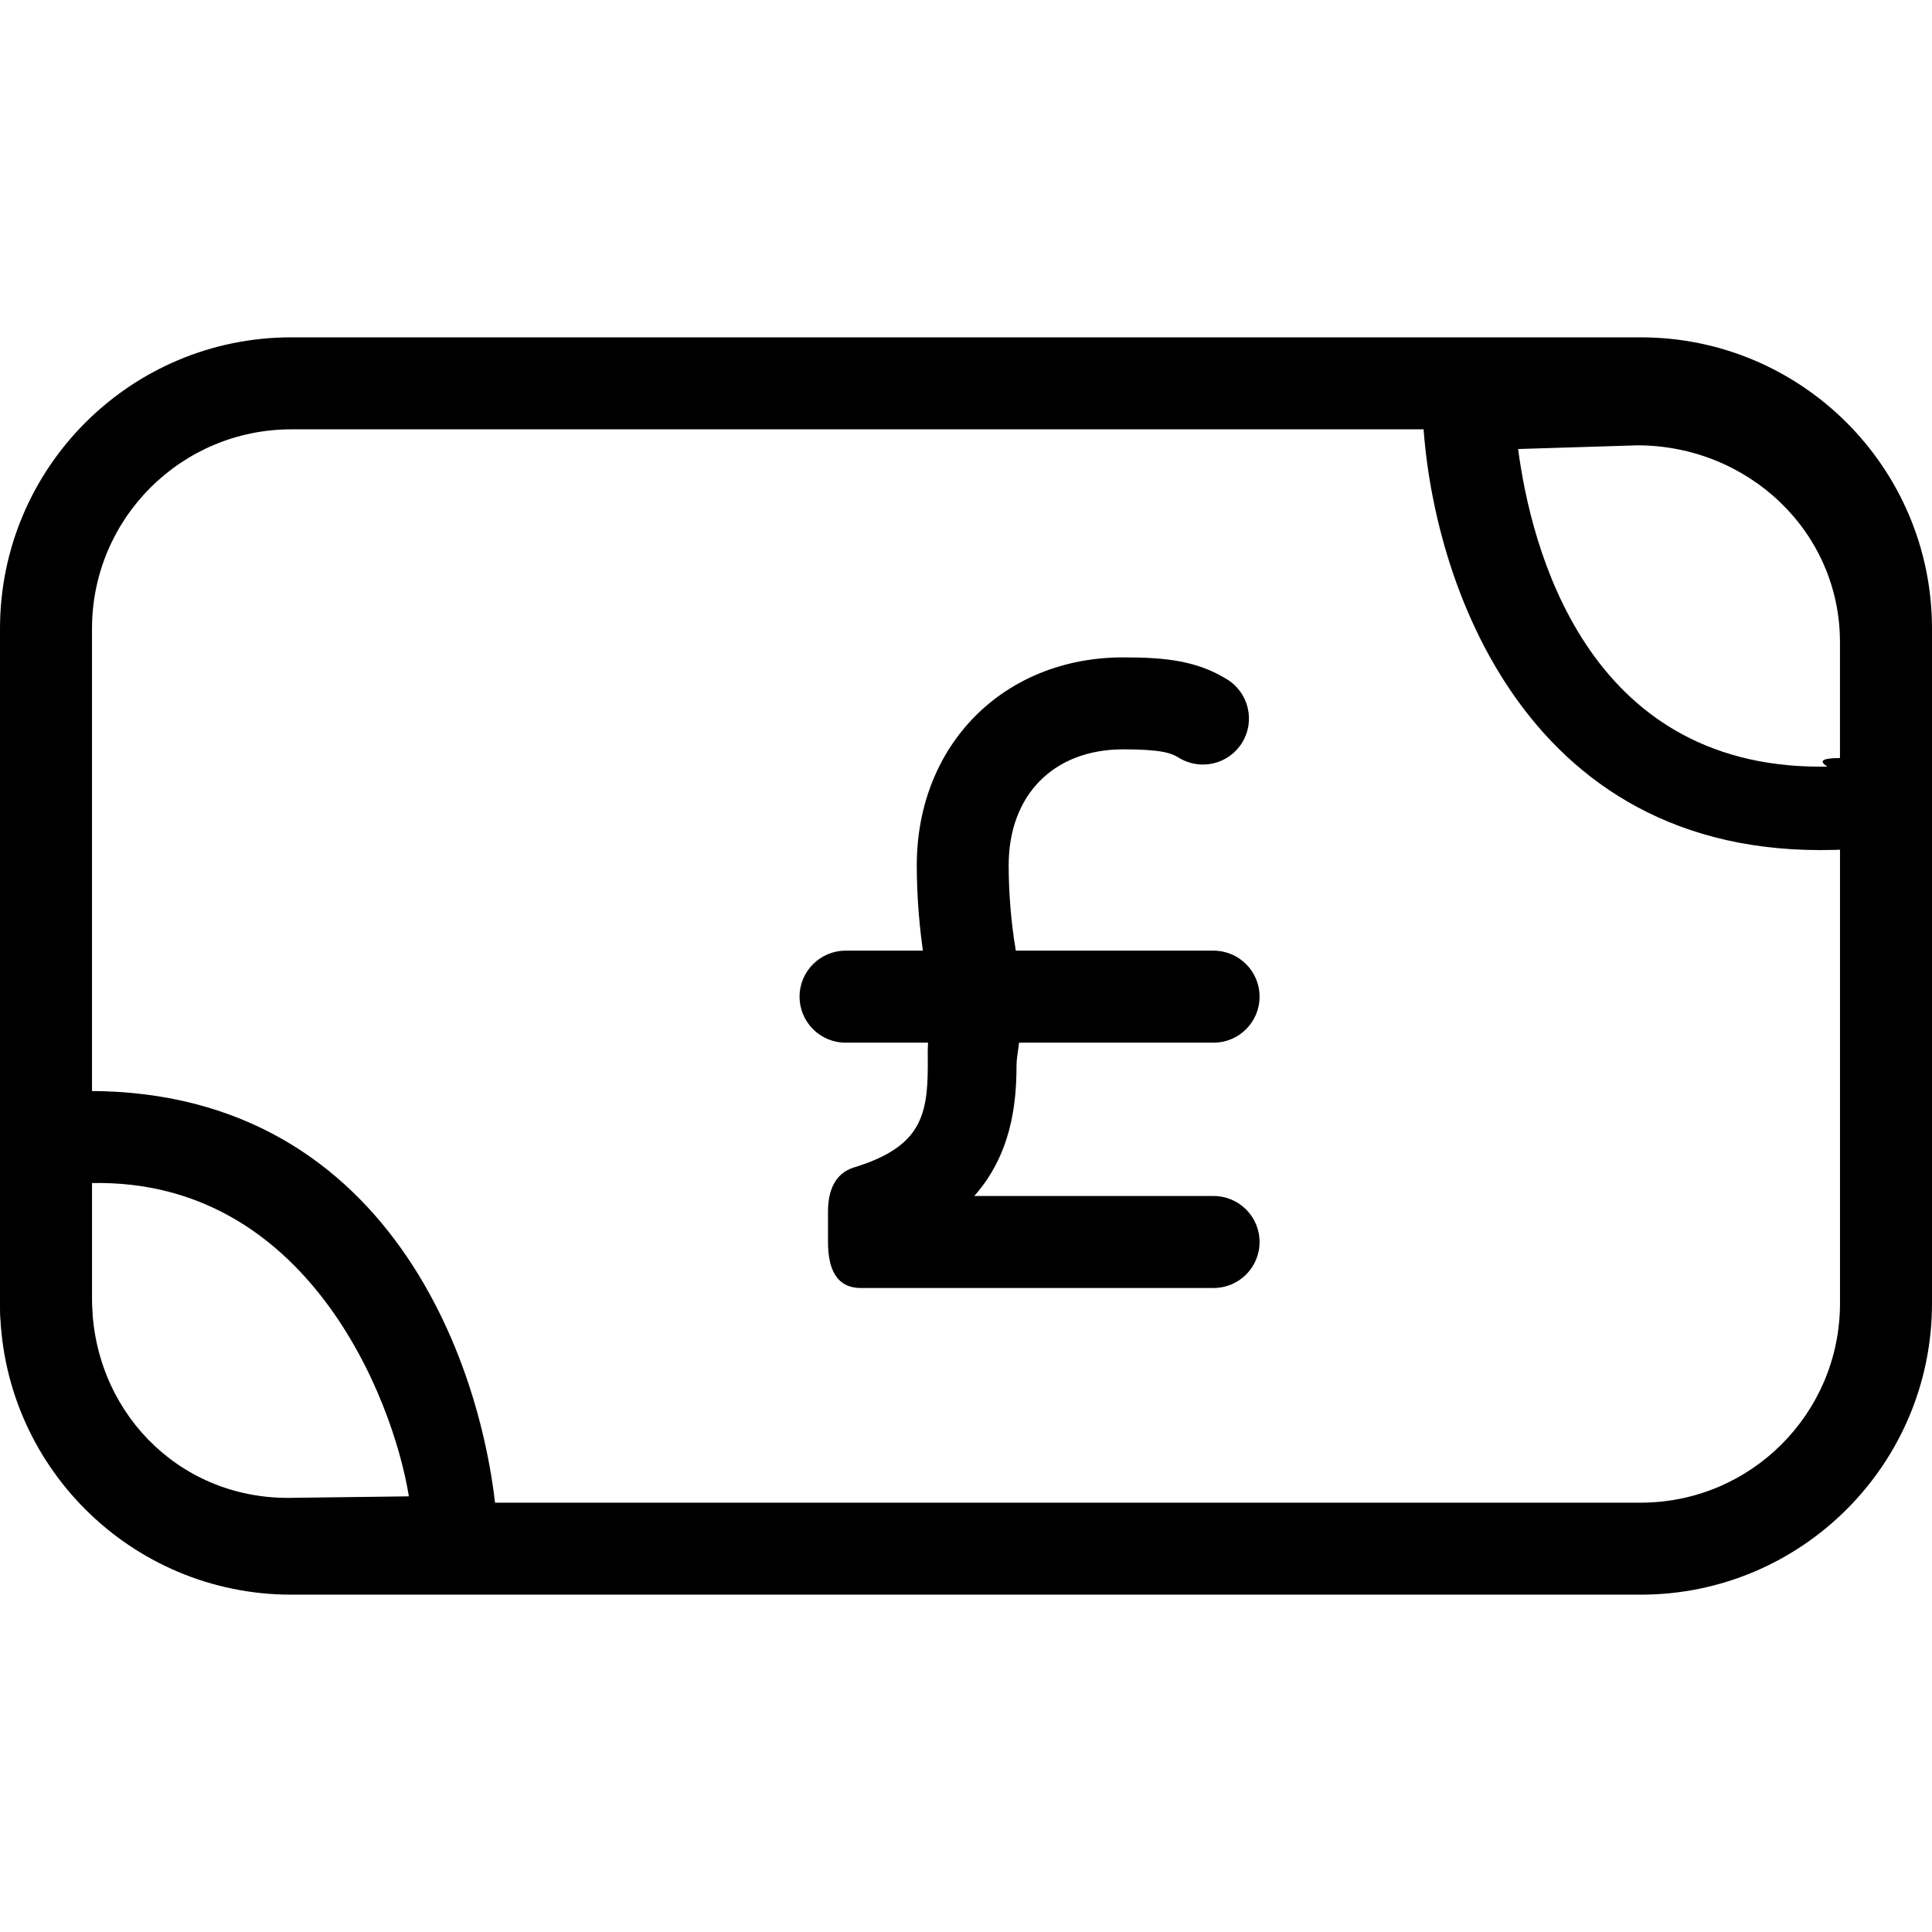 <?xml version="1.0" encoding="iso-8859-1"?>
<!-- Generator: Adobe Illustrator 19.1.0, SVG Export Plug-In . SVG Version: 6.00 Build 0)  -->
<svg version="1.1" id="Capa_1" xmlns="http://www.w3.org/2000/svg" xmlns:xlink="http://www.w3.org/1999/xlink" x="0px" y="0px"
	 viewBox="0 0 63 63" style="enable-background:new 0 0 63 63;" xml:space="preserve">
<g>
	<g id="group-18svg">
		<path id="path-1_8_" d="M63,42.5c0,5.247-4.253,9.5-9.5,9.5h-44C4.253,52,0,47.747,0,42.5v-22C0,15.253,4.253,11,9.5,11h44
			c5.247,0,9.5,4.253,9.5,9.5V42.5z M60,20.5c0-3.59-2.91-6.5-6.5-6.5h-44C5.91,14,3,16.91,3,20.5v22C3,46.09,5.91,49,9.5,49h44
			c3.59,0,6.5-2.91,6.5-6.5V20.5z"/>
		<path id="path-2_8_" d="M59.358,27.72h-0.001c-10.109,0-12.91-9.6-12.978-14.676c-0.011-0.828,0.651-1.508,1.479-1.52l5.535-0.072
			c5.179,0,9.607,4.262,9.607,9.5v5.173c0,0.767-0.791,1.409-1.553,1.492C60.807,27.685,59.963,27.72,59.358,27.72z M49.504,14.642
			C49.919,17.812,51.702,25,59.357,25h0.215C59.643,25,59,24.72,60,24.719v-3.767c0-3.644-3.022-6.43-6.607-6.43L49.504,14.642z"/>
		<path id="path-3_8_" d="M9.389,51.844c-5.295,0-9.389-4.261-9.389-9.5v-5.173c0-0.766,0.363-1.409,1.127-1.491
			c0.639-0.069,1.164-0.104,1.77-0.104c10.105,0,13.128,9.571,13.343,14.632c0.017,0.406-0.158,0.801-0.436,1.095
			c-0.279,0.295-0.572,0.464-0.977,0.469L9.389,51.844z M3,38.578v3.766c0,3.584,2.748,6.5,6.389,6.5l3.944-0.05
			C12.809,45.564,10,38.438,3,38.578z"/>
		<path id="path-4_6_" d="M39.573,42h-11.5C27.245,42,27,41.329,27,40.5v-0.997c0-0.659,0.217-1.24,0.846-1.434
			c2.127-0.653,2.408-1.627,2.408-3.311c0-0.332-0.014-0.642,0.029-0.952c0.046-0.327,0.043-0.521,0.013-0.718
			c-0.006-0.04-0.024-0.081-0.027-0.122l-0.123-1.64c-0.161-0.978-0.251-2.078-0.251-3.105c0-3.932,2.831-6.785,6.735-6.785
			c1.408,0,2.413,0.117,3.387,0.719c0.704,0.436,0.921,1.361,0.485,2.065c-0.436,0.705-1.36,0.922-2.065,0.487
			c-0.231-0.144-0.544-0.272-1.809-0.272c-2.271,0-3.737,1.486-3.737,3.786c0,0.878,0.08,1.855,0.218,2.68
			c0.008,0.047,0.014,0.095,0.017,0.142l0.118,1.654c0.085,0.613,0.014,1.117-0.043,1.525c-0.024,0.175-0.054,0.349-0.054,0.536
			c0,1.289-0.191,2.905-1.378,4.242h7.804c0.828,0,1.5,0.671,1.5,1.5S40.401,42,39.573,42z"/>
		<path id="path-5_6_" d="M39.573,34h-12c-0.828,0-1.5-0.671-1.5-1.5c0-0.829,0.672-1.5,1.5-1.5h12c0.828,0,1.5,0.671,1.5,1.5
			C41.073,33.329,40.401,34,39.573,34z"/>
	</g>
</g>
<g>
</g>
<g>
</g>
<g>
</g>
<g>
</g>
<g>
</g>
<g>
</g>
<g>
</g>
<g>
</g>
<g>
</g>
<g>
</g>
<g>
</g>
<g>
</g>
<g>
</g>
<g>
</g>
<g>
</g>
</svg>

